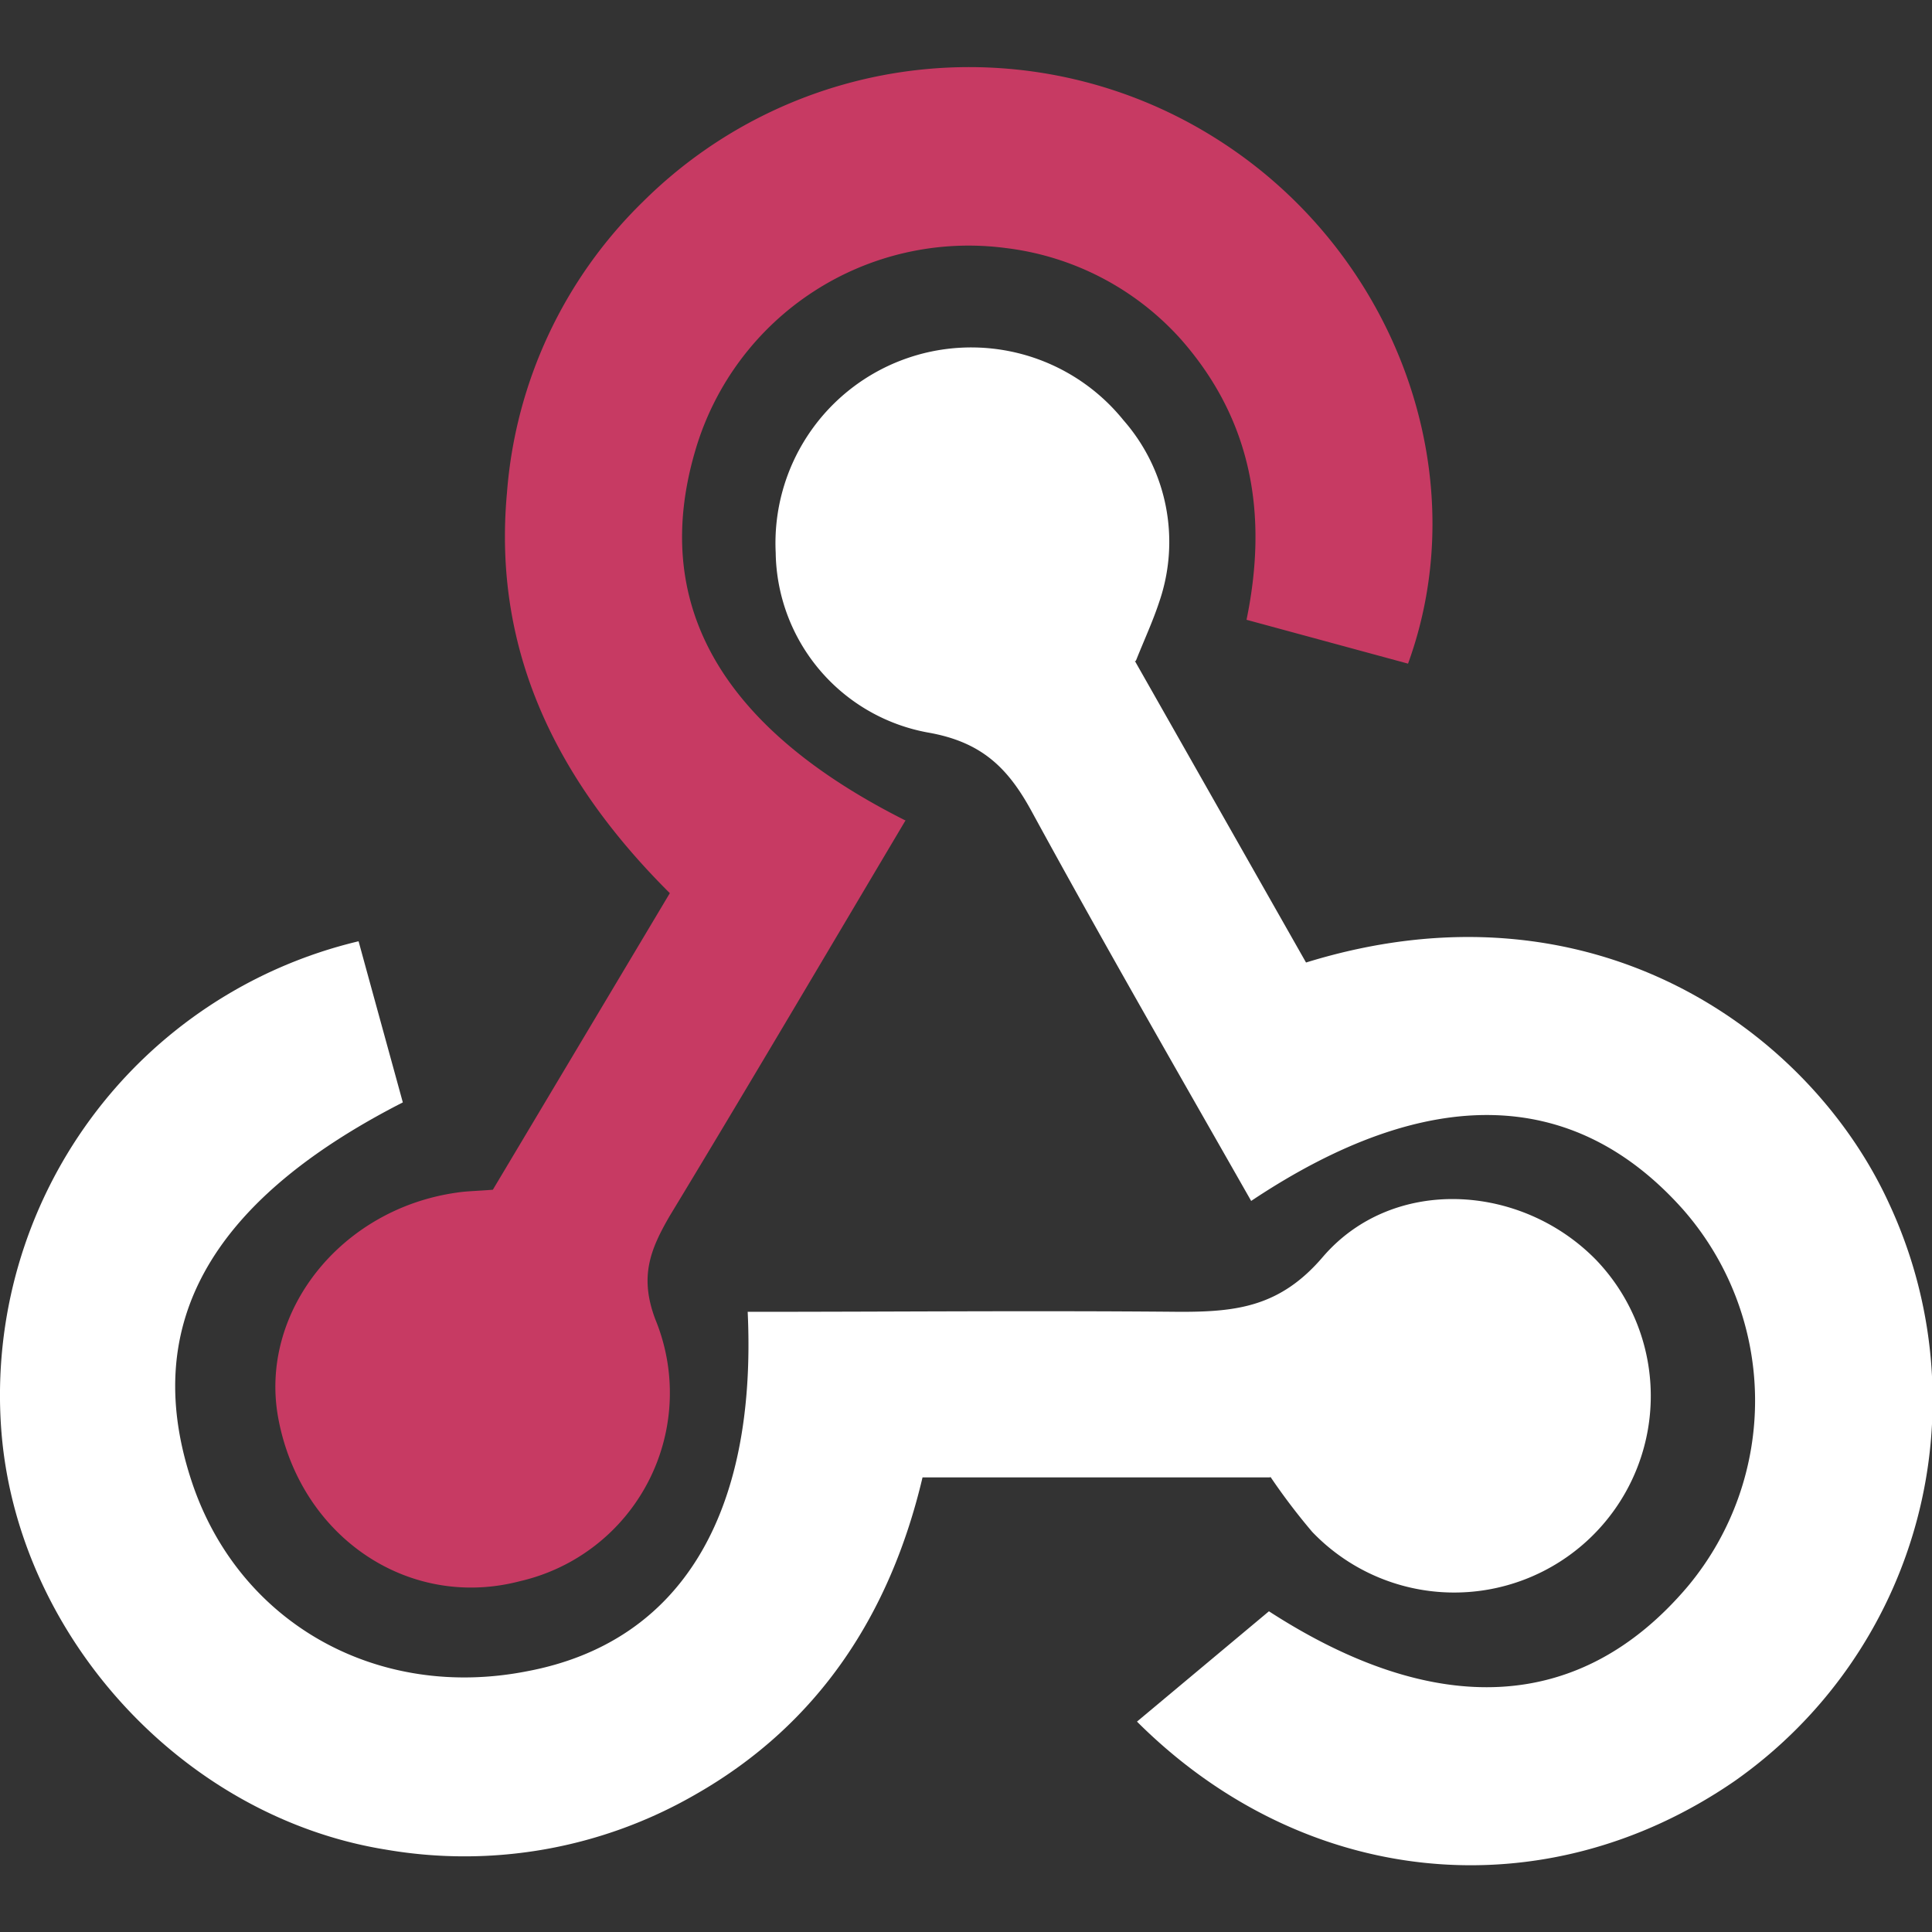 <svg id="Layer_1" data-name="Layer 1" xmlns="http://www.w3.org/2000/svg" viewBox="0 0 100 100"><rect x="0" y="0" width="100" height="100" fill="#333333" stroke="none"/><defs><style>.cls-1{fill:#c73a63;}.cls-2{fill:#fff;}</style></defs><path class="cls-1" d="M46.86,42.48c-4.16,7-8.14,13.76-12.21,20.48-1,1.73-1.56,3.13-.73,5.33a10,10,0,0,1-7,13.55c-5.76,1.51-11.38-2.28-12.52-8.45-1-5.46,3.22-10.81,9.24-11.66.51-.08,1-.08,1.87-.15l9.16-15.35c-5.76-5.73-9.19-12.43-8.43-20.72a23.56,23.56,0,0,1,7.06-15.09A23.94,23.94,0,0,1,63.13,7.29c9.13,5.86,13.31,17.28,9.75,27.06l-8.36-2.27c1.12-5.43.29-10.32-3.38-14.5a14.51,14.51,0,0,0-9.07-4.74A14.74,14.74,0,0,0,36,23.28c-2.34,7.89,1.2,14.34,10.89,19.2Z"/><path class="cls-2" d="M58.74,34.21,67.6,49.82c14.9-4.61,26.14,3.64,30.18,12.48a24.09,24.09,0,0,1-8,29.89c-9.81,6.75-22.23,5.6-30.93-3.08l6.83-5.71c8.59,5.56,16.1,5.3,21.68-1.29a15,15,0,0,0-.24-19.5c-5.65-6.35-13.22-6.55-22.36-.45C60.93,55.43,57.08,48.75,53.4,42c-1.24-2.28-2.61-3.61-5.4-4.09a9.6,9.6,0,0,1-7.85-9.3,10.13,10.13,0,0,1,18-6.86A9.55,9.55,0,0,1,60,31.16c-.33,1-.75,1.9-1.21,3.05Z"/><path class="cls-2" d="M65.75,76.47h-18C46.08,83.54,42.37,89.25,36,92.88a23.91,23.91,0,0,1-16,2.86C9.41,94.05.82,84.58.06,73.93a24.15,24.15,0,0,1,18.5-25.21c.76,2.78,1.53,5.57,2.29,8.34C10.71,62.24,7.19,68.76,10,76.91c2.5,7.18,9.6,11.11,17.3,9.59C35.22,85,39.19,78.4,38.7,67.9c7.46,0,14.94-.07,22.4,0,2.91,0,5.16-.26,7.36-2.83,3.61-4.22,10.27-3.84,14.16.15a10.17,10.17,0,1,1-14.7,14.07,32.85,32.85,0,0,1-2.17-2.86Z"/></svg>